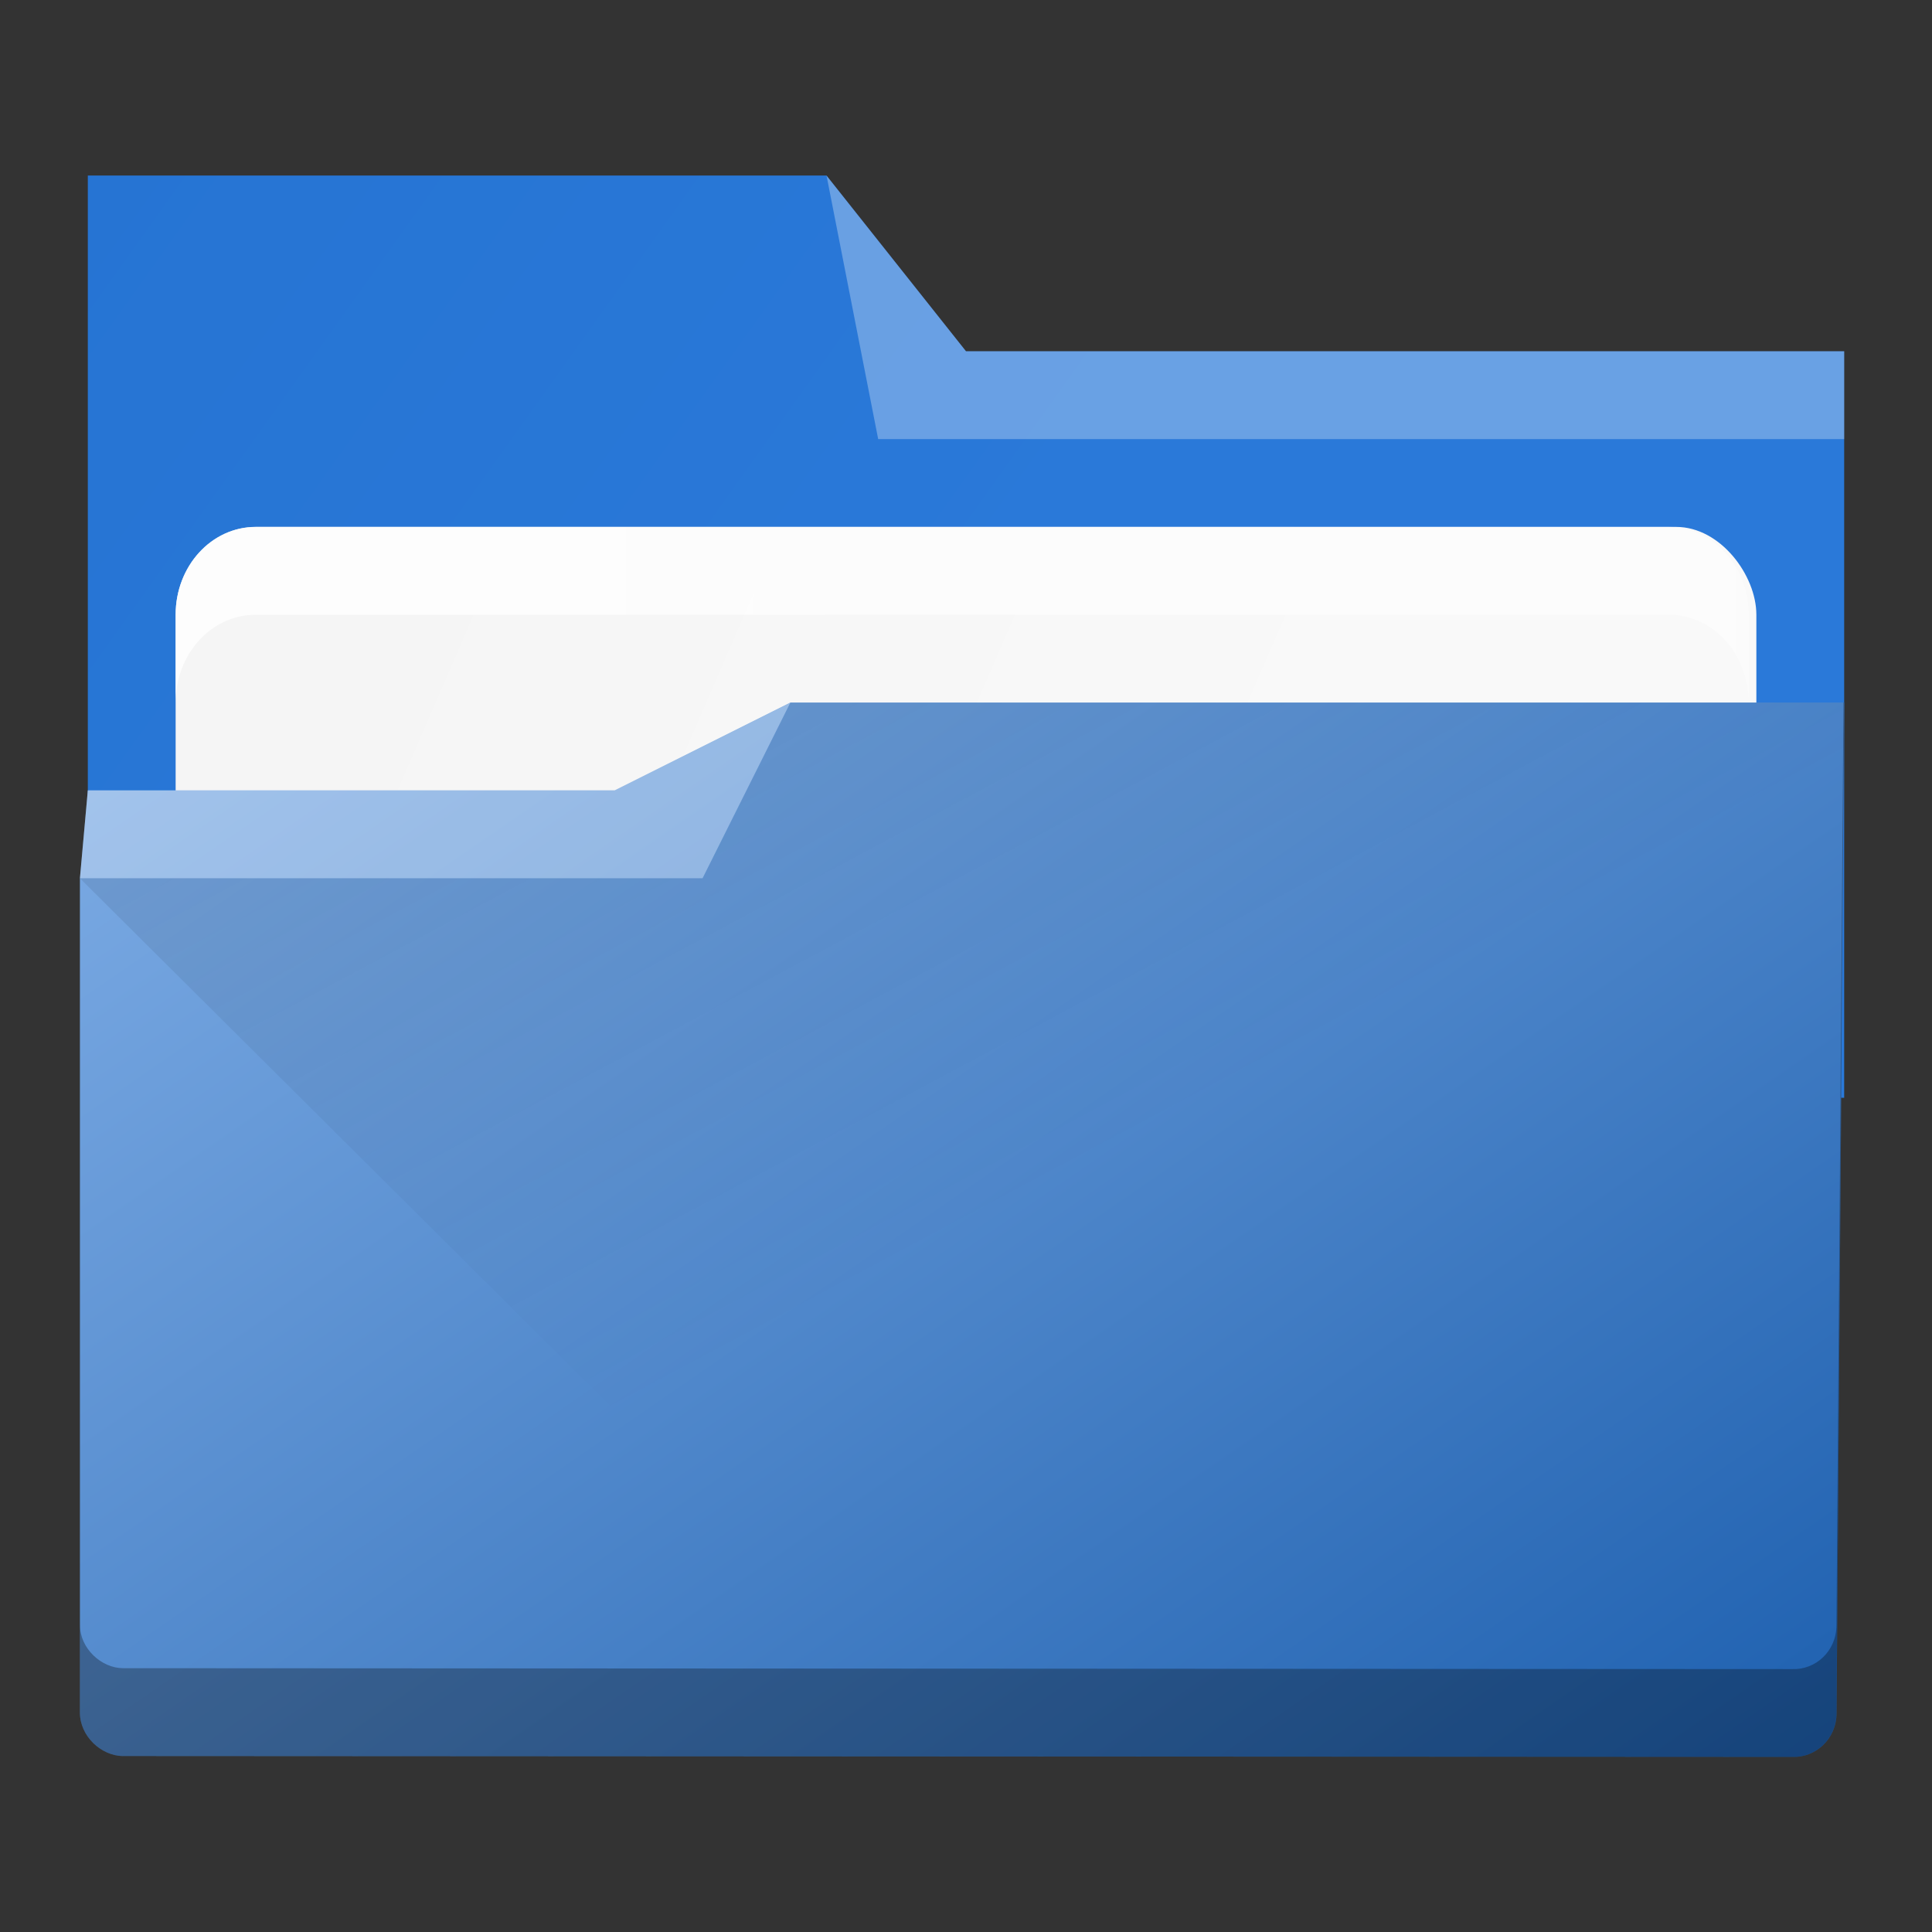 <?xml version="1.0" encoding="UTF-8" standalone="no"?>
<!-- Created with Inkscape (http://www.inkscape.org/) -->

<svg
   xmlns:dc="http://purl.org/dc/elements/1.1/"
   xmlns:cc="http://creativecommons.org/ns#"
   xmlns:rdf="http://www.w3.org/1999/02/22-rdf-syntax-ns#"
   xmlns:svg="http://www.w3.org/2000/svg"
   xmlns="http://www.w3.org/2000/svg"
   xmlns:xlink="http://www.w3.org/1999/xlink"
   xmlns:sodipodi="http://sodipodi.sourceforge.net/DTD/sodipodi-0.dtd"
   xmlns:inkscape="http://www.inkscape.org/namespaces/inkscape"
   width="22"
   height="22"
   viewBox="0 0 22 22"
   id="svg7925"
   version="1.1"
   inkscape:version="0.91 r13725"
   sodipodi:docname="system-file-manager.svg">
  <rect x="0" y="0" width="22" height="22" fill="#333333" stroke="none"/>
  <defs
     id="defs7927">
    <linearGradient
       id="linearGradient4274"
       inkscape:collect="always">
      <stop
         id="stop4276"
         offset="0"
         style="stop-color:#ffffff;stop-opacity:1;" />
      <stop
         id="stop4278"
         offset="1"
         style="stop-color:#ffffff;stop-opacity:0.488" />
    </linearGradient>
    <linearGradient
       inkscape:collect="always"
       xlink:href="#linearGradient4274"
       id="linearGradient8485"
       gradientUnits="userSpaceOnUse"
       gradientTransform="matrix(0.692,0,0,0.692,-264.272,1668.435)"
       x1="390.571"
       y1="498.298"
       x2="442.571"
       y2="498.298" />
    <linearGradient
       inkscape:collect="always"
       xlink:href="#linearGradient4393"
       id="linearGradient4399"
       x1="419.462"
       y1="499.237"
       x2="432.571"
       y2="523.798"
       gradientUnits="userSpaceOnUse"
       gradientTransform="matrix(0.346,0,0,0.346,-141.205,864.542)" />
    <linearGradient
       inkscape:collect="always"
       id="linearGradient4393">
      <stop
         style="stop-color:#000000;stop-opacity:1;"
         offset="0"
         id="stop4395" />
      <stop
         style="stop-color:#000000;stop-opacity:0;"
         offset="1"
         id="stop4397" />
    </linearGradient>
    <linearGradient
       inkscape:collect="always"
       xlink:href="#linearGradient4172-5"
       id="linearGradient4178"
       y1="548.886"
       y2="495.308"
       x2="397.228"
       gradientUnits="userSpaceOnUse"
       gradientTransform="matrix(0.346,0,0,0.346,-133.243,862.872)"
       x1="434.162" />
    <linearGradient
       inkscape:collect="always"
       id="linearGradient4172-5">
      <stop
         style="stop-color:#1f61b0;stop-opacity:1"
         id="stop4174-6" />
      <stop
         offset="1"
         style="stop-color:#85b2e9;stop-opacity:1"
         id="stop4176-6" />
    </linearGradient>
    <linearGradient
       inkscape:collect="always"
       xlink:href="#linearGradient4227"
       id="linearGradient4225"
       gradientUnits="userSpaceOnUse"
       x1="396.571"
       y1="498.798"
       x2="426.571"
       y2="511.798"
       gradientTransform="matrix(0.346,0,0,0.346,-133.243,864.504)" />
    <linearGradient
       id="linearGradient4227"
       inkscape:collect="always">
      <stop
         id="stop4229"
         offset="0"
         style="stop-color:#f5f5f5;stop-opacity:1" />
      <stop
         id="stop4231"
         offset="1"
         style="stop-color:#f9f9f9;stop-opacity:1" />
    </linearGradient>
    <linearGradient
       gradientTransform="matrix(0.346,0,0,0.346,-133.243,862.811)"
       inkscape:collect="always"
       xlink:href="#linearGradient4291"
       id="linearGradient4297"
       x1="388.571"
       y1="487.798"
       x2="416.571"
       y2="507.798"
       gradientUnits="userSpaceOnUse" />
    <linearGradient
       inkscape:collect="always"
       id="linearGradient4291">
      <stop
         style="stop-color:#2674d3;stop-opacity:1"
         offset="0"
         id="stop4293" />
      <stop
         style="stop-color:#2a79d9;stop-opacity:1"
         offset="1"
         id="stop4295" />
    </linearGradient>
    <linearGradient
       inkscape:collect="always"
       xlink:href="#linearGradient4274"
       id="linearGradient8603"
       gradientUnits="userSpaceOnUse"
       gradientTransform="matrix(0.346,0,0,0.346,-133.243,2893.05)"
       x1="390.571"
       y1="498.298"
       x2="442.571"
       y2="498.298" />
    <linearGradient
       inkscape:collect="always"
       xlink:href="#linearGradient4274"
       id="linearGradient8603-0"
       gradientUnits="userSpaceOnUse"
       gradientTransform="matrix(0.346,0,0,0.346,-135.153,827.325)"
       x1="390.571"
       y1="498.298"
       x2="442.571"
       y2="498.298" />
  </defs>
  <sodipodi:namedview
     id="base"
     pagecolor="#ffffff"
     bordercolor="#666666"
     borderopacity="1.0"
     inkscape:pageopacity="0.0"
     inkscape:pageshadow="2"
     inkscape:zoom="1"
     inkscape:cx="14.052007"
     inkscape:cy="13.482364"
     inkscape:document-units="px"
     inkscape:current-layer="layer1"
     showgrid="false"
     units="px"
     inkscape:snap-bbox="true"
     inkscape:bbox-nodes="true"
     inkscape:object-nodes="true">
    <inkscape:grid
       type="xygrid"
       id="grid8605" />
  </sodipodi:namedview>
  <g
     inkscape:label="Livello 1"
     inkscape:groupmode="layer"
     id="layer1"
     transform="translate(0,-1030.362)">
    <path
       inkscape:connector-curvature="0"
       style="fill:url(#linearGradient4297);fill-opacity:1"
       id="rect4180"
       d="m 1,1042.362 20,0.501 0,-8.501 -10,0 -1.588,-2.001 -8.412,0 z"
       sodipodi:nodetypes="ccccccc" />
    <rect
       ry="1"
       rx="0.913"
       y="1036.362"
       x="2"
       height="5"
       width="18"
       id="rect4223"
       style="color:#000000;clip-rule:nonzero;display:inline;overflow:visible;visibility:visible;opacity:1;isolation:auto;mix-blend-mode:normal;color-interpolation:sRGB;color-interpolation-filters:linearRGB;solid-color:#000000;solid-opacity:1;fill:url(#linearGradient4225);fill-opacity:1;fill-rule:nonzero;stroke:none;stroke-width:1;stroke-linecap:butt;stroke-linejoin:miter;stroke-miterlimit:4;stroke-dasharray:none;stroke-dashoffset:0;stroke-opacity:1;marker:none;color-rendering:auto;image-rendering:auto;shape-rendering:auto;text-rendering:auto;enable-background:accumulate" />
    <path
       inkscape:connector-curvature="0"
       style="fill:url(#linearGradient4178)"
       d="m 9,1038.362 -2,1 -6,0 -0.09,1.001 -5e-7,9.5 c 0,0.27 0.244,0.495 0.492,0.495 l 19.011,0.01 c 0.255,0.01 0.5,-0.198 0.5,-0.5 L 21,1038.362 Z"
       id="rect4113"
       sodipodi:nodetypes="cccccscccc" />
    <path
       inkscape:connector-curvature="0"
       style="opacity:0.3;fill:#ffffff;fill-opacity:1;fill-rule:evenodd"
       id="path4224"
       d="m 1,1039.362 -0.09,1.001 7.09,0 1,-2 -2,0.999 z"
       sodipodi:nodetypes="cccccc" />
    <path
       inkscape:connector-curvature="0"
       style="opacity:0.3;fill:#ffffff;fill-opacity:1;fill-rule:evenodd"
       id="path4196"
       d="m 9.412,1032.362 0.588,3 11,0 0,-1 -10,0 z"
       sodipodi:nodetypes="cccccc" />
    <path
       style="opacity:0.099;fill:url(#linearGradient4399);fill-opacity:1;fill-rule:evenodd;stroke:none;stroke-width:1px;stroke-linecap:butt;stroke-linejoin:miter;stroke-opacity:1"
       d="m 0.91,1040.363 7.09,-0 1,-2 12,0 0,11.656 -10.385,0 z"
       id="path4383"
       inkscape:connector-curvature="0"
       sodipodi:nodetypes="ccccccc" />
    <path
       style="color:#000000;clip-rule:nonzero;display:inline;overflow:visible;visibility:visible;opacity:0.85;isolation:auto;mix-blend-mode:normal;color-interpolation:sRGB;color-interpolation-filters:linearRGB;solid-color:#000000;solid-opacity:1;fill:url(#linearGradient8603);fill-opacity:1;fill-rule:nonzero;stroke:none;stroke-width:1;stroke-linecap:butt;stroke-linejoin:miter;stroke-miterlimit:4;stroke-dasharray:none;stroke-dashoffset:0;stroke-opacity:1;marker:none;color-rendering:auto;image-rendering:auto;shape-rendering:auto;text-rendering:auto;enable-background:accumulate"
       d="m 2.912,1036.362 c -0.506,0 -0.912,0.446 -0.912,1 l 0,1 c 0,-0.554 0.406,-1 0.912,-1 l 16.088,0 c 0.506,0 0.912,0.446 0.912,1 l 0,-1 c 0,-0.554 -0.406,-1 -0.912,-1 z"
       id="rect8607"
       inkscape:connector-curvature="0"
       sodipodi:nodetypes="sscsscsss" />
    <path
       style="fill:#000000;color:#000000;clip-rule:nonzero;display:inline;overflow:visible;visibility:visible;opacity:0.3;isolation:auto;mix-blend-mode:normal;color-interpolation:sRGB;color-interpolation-filters:linearRGB;solid-color:#000000;solid-opacity:1;fill-opacity:1;fill-rule:nonzero;stroke:none;stroke-width:1;stroke-linecap:butt;stroke-linejoin:miter;stroke-miterlimit:4;stroke-dasharray:none;stroke-dashoffset:0;stroke-opacity:1;marker:none;filter-blend-mode:normal;filter-gaussianBlur-deviation:0;color-rendering:auto;image-rendering:auto;shape-rendering:auto;text-rendering:auto;enable-background:accumulate"
       d="M 20.992 8 L 20.912 18.506 C 20.912 18.808 20.667 19.016 20.412 19.006 L 1.402 18.996 C 1.155 18.996 0.91 18.772 0.91 18.502 L 0.91 19.502 C 0.91 19.772 1.155 19.996 1.402 19.996 L 20.412 20.006 C 20.667 20.016 20.912 19.808 20.912 19.506 L 21 8 L 20.992 8 z "
       transform="translate(0,1030.362)"
       id="path4164" />
  </g>
</svg>
